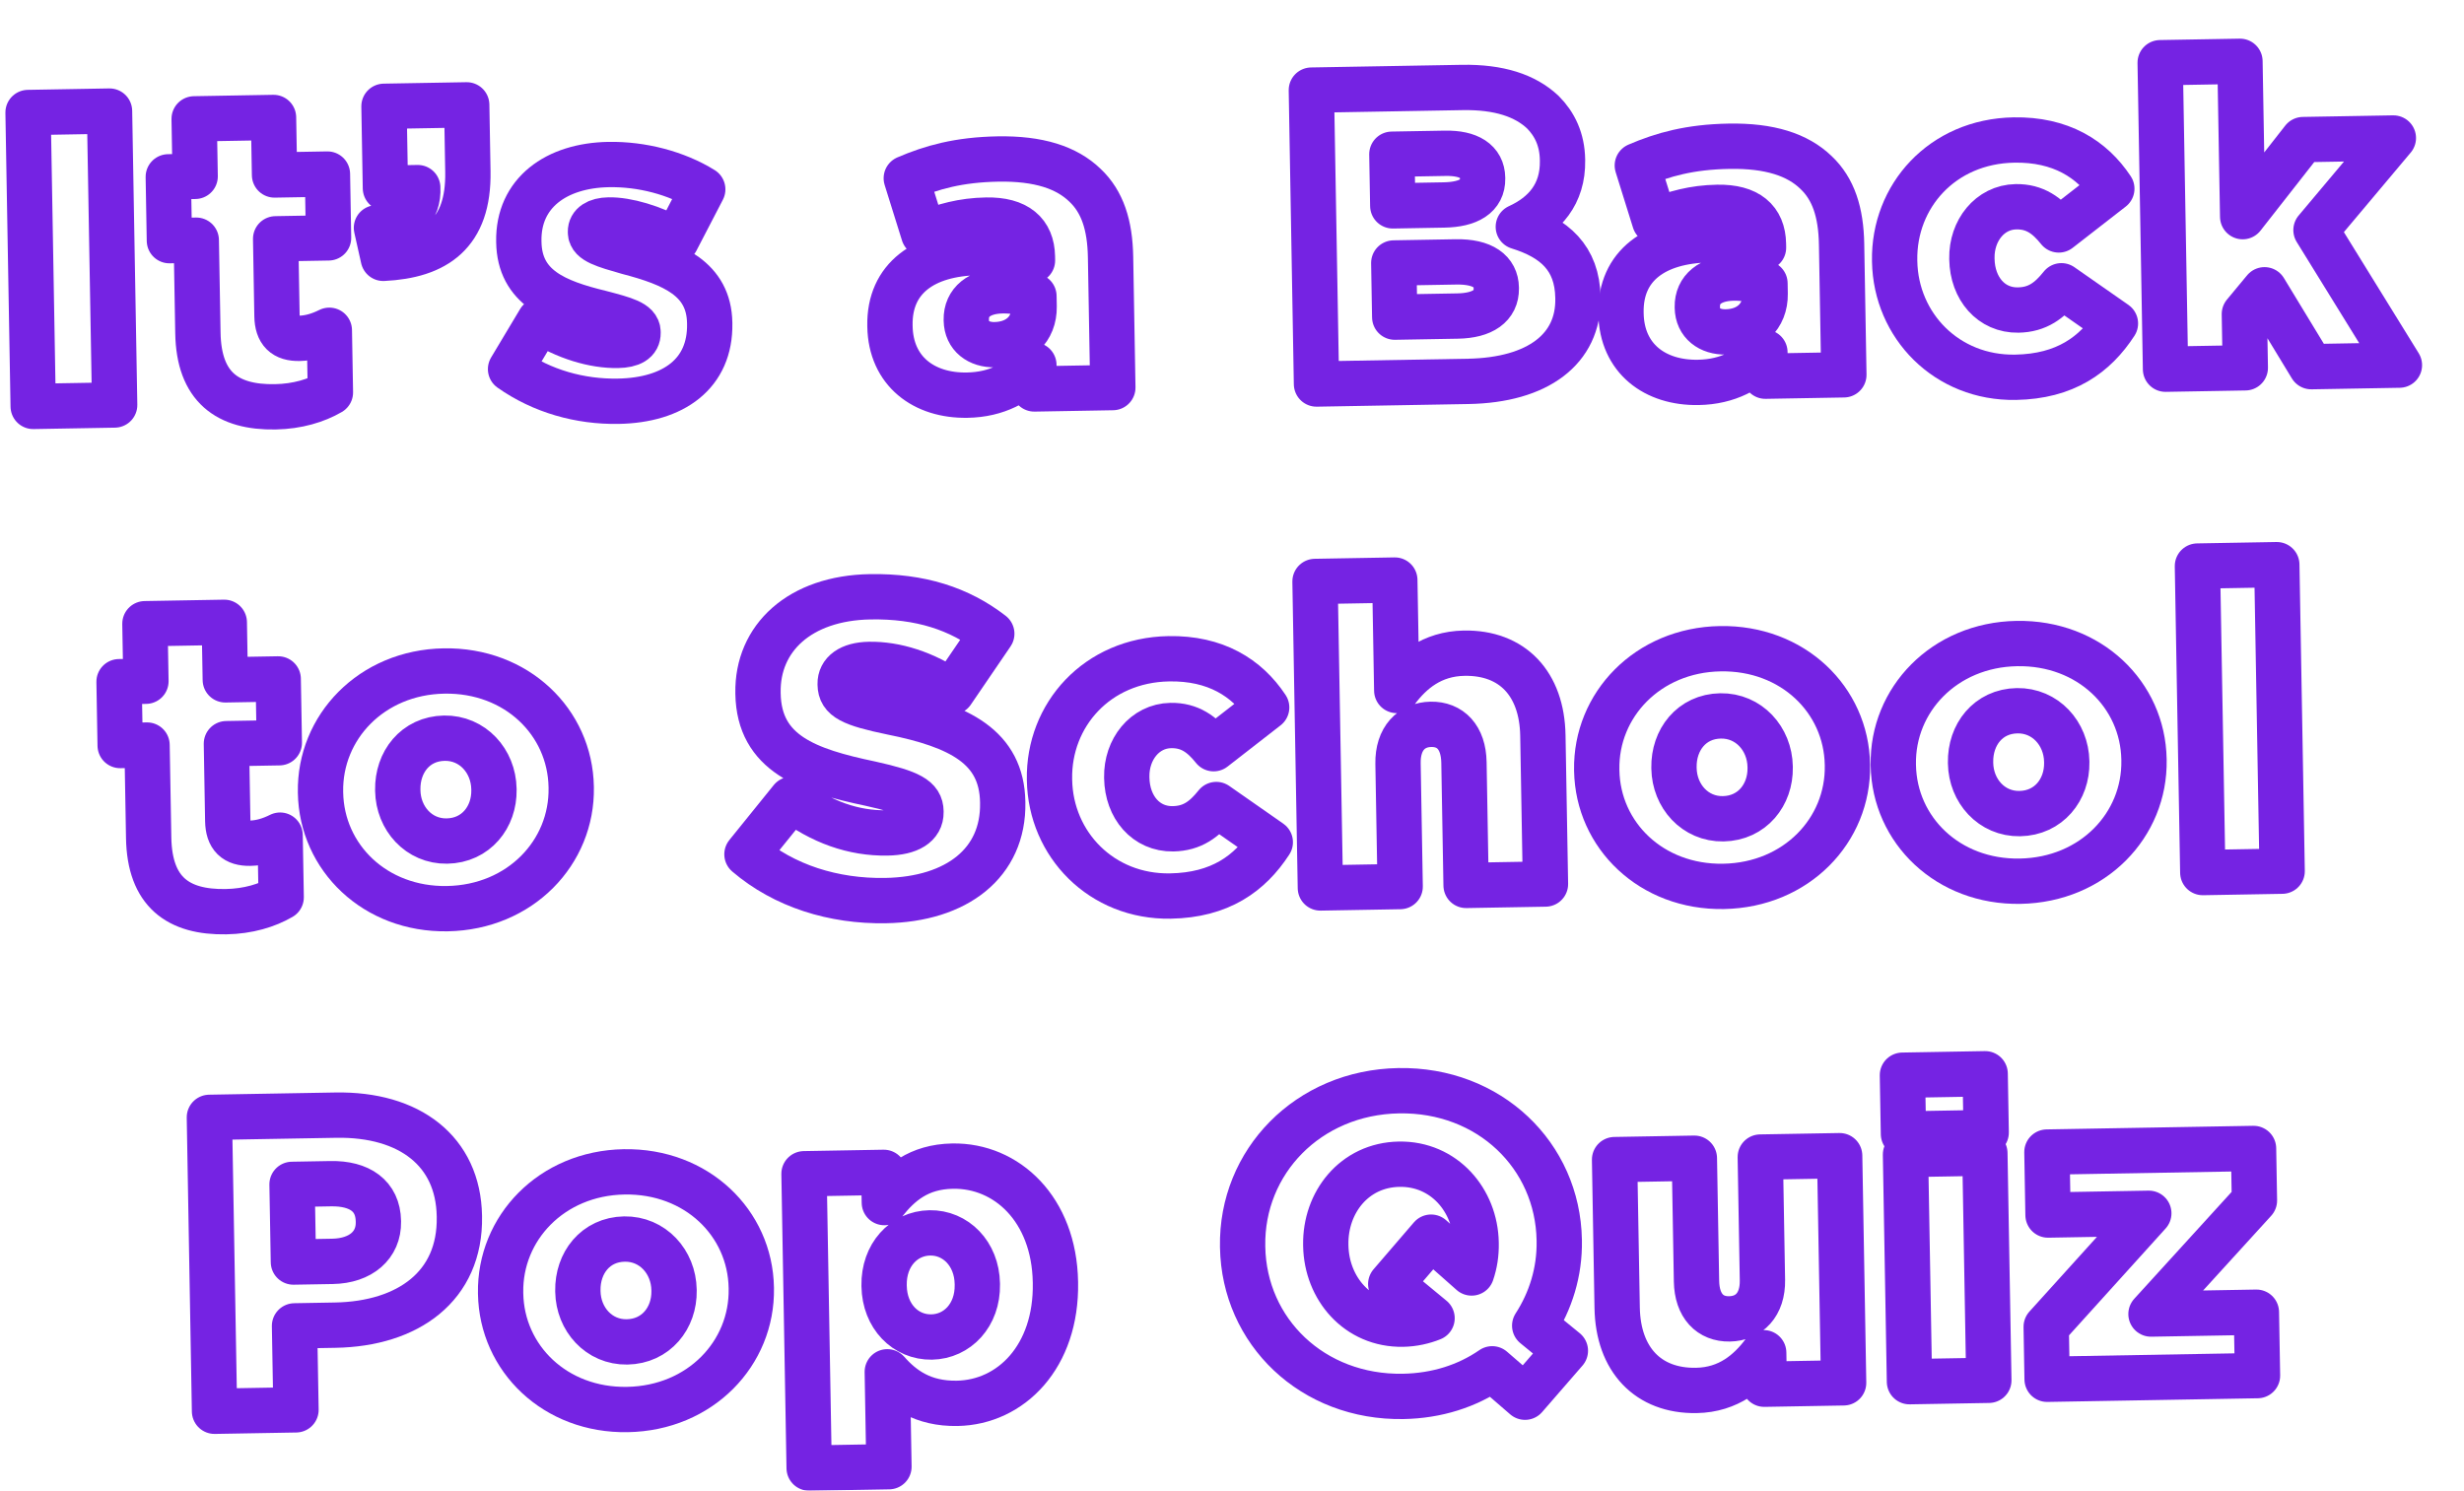 <svg xmlns="http://www.w3.org/2000/svg" fill="none" viewBox="0 0 352 213" height="213" width="352">
<g filter="url(#filter0_d_1_29)">
<mask fill="black" height="209" width="347" y="-0.636" x="5.404" maskUnits="userSpaceOnUse" id="path-1-outside-1_1_29">
<rect height="209" width="347" y="-0.636" x="5.404" fill="white"></rect>
<path d="M10.136 52.673L9.404 10.68L21.042 10.476L21.775 52.47L10.136 52.673Z"></path>
<path d="M44.712 52.73C37.873 52.849 33.801 49.92 33.666 42.181L33.434 28.923L29.595 28.99L29.436 19.871L33.275 19.804L33.132 11.586L44.47 11.388L44.614 19.606L52.172 19.474L52.332 28.593L44.773 28.725L44.965 39.763C45.005 42.043 46.042 42.985 48.142 42.948C49.641 42.922 51.074 42.477 52.442 41.793L52.597 50.672C50.577 51.847 47.891 52.674 44.712 52.73Z"></path>
<path d="M60.15 31.517L59.173 27.154C63.184 26.603 65.251 24.647 65.074 21.41L60.455 21.49L60.251 9.792L72.069 9.586L72.235 19.124C72.39 28.003 67.644 31.146 60.15 31.517Z"></path>
<path d="M93.713 51.934C88.254 52.03 82.826 50.504 78.331 47.342L82.471 40.429C86.233 42.824 90.274 44.013 93.634 43.955C95.614 43.92 96.563 43.303 96.543 42.164L96.541 42.044C96.518 40.724 94.649 40.216 91.213 39.316C84.764 37.748 79.627 35.678 79.514 29.199L79.512 29.079C79.392 22.18 84.844 18.244 92.343 18.113C97.082 18.03 102.025 19.324 105.787 21.659L102.013 28.926C98.62 27.065 94.941 25.989 92.361 26.034C90.621 26.064 89.733 26.74 89.749 27.7L89.752 27.82C89.774 29.08 91.704 29.646 95.081 30.607C101.532 32.295 106.669 34.426 106.779 40.725L106.782 40.845C106.906 47.984 101.632 51.796 93.713 51.934Z"></path>
<path d="M143.566 51.064C137.387 51.172 132.645 47.654 132.533 41.235L132.531 41.115C132.413 34.336 137.452 30.828 145.071 30.695C148.071 30.642 151.02 31.131 152.892 31.819L152.883 31.279C152.823 27.859 150.69 25.976 146.31 26.052C142.891 26.112 140.264 26.878 137.343 28.009L134.864 20.071C138.497 18.508 142.379 17.42 147.958 17.323C153.777 17.221 157.761 18.532 160.385 21.066C162.887 23.423 163.965 26.765 164.045 31.324L164.371 49.981L153.152 50.177L153.093 46.757C150.856 49.257 147.826 50.99 143.566 51.064ZM147.521 43.854C150.881 43.795 153.184 41.655 153.127 38.416L153.101 36.916C151.893 36.457 150.267 36.125 148.587 36.154C145.287 36.212 143.395 37.805 143.438 40.265L143.44 40.385C143.479 42.605 145.182 43.895 147.521 43.854Z"></path>
<path d="M193.465 49.473L192.732 7.48L214.269 7.104C219.548 7.011 223.29 8.266 225.792 10.623C227.502 12.334 228.56 14.535 228.611 17.415L228.613 17.535C228.698 22.394 225.988 25.322 222.297 27.006C227.426 28.597 230.715 31.42 230.815 37.119L230.817 37.239C230.943 44.438 225.14 48.92 215.122 49.095L193.465 49.473ZM217.196 20.134L217.194 20.015C217.154 17.675 215.272 16.448 211.852 16.507L204.233 16.64L204.362 24.019L211.681 23.891C215.221 23.83 217.239 22.594 217.196 20.134ZM219.148 35.703C219.109 33.423 217.283 31.955 213.383 32.023L204.505 32.178L204.64 39.917L213.638 39.76C217.238 39.697 219.193 38.282 219.151 35.823L219.148 35.703Z"></path>
<path d="M248 49.241C241.821 49.349 237.079 45.831 236.967 39.412L236.964 39.292C236.846 32.514 241.886 29.005 249.504 28.872C252.504 28.82 255.453 29.308 257.325 29.996L257.316 29.456C257.256 26.036 255.123 24.153 250.744 24.23C247.324 24.289 244.697 25.055 241.776 26.186L239.298 18.248C242.931 16.685 246.812 15.597 252.392 15.5C258.211 15.398 262.194 16.709 264.819 19.243C267.32 21.6 268.399 24.942 268.478 29.501L268.804 48.158L257.586 48.354L257.526 44.934C255.289 47.434 252.259 49.167 248 49.241ZM251.955 42.031C255.314 41.973 257.617 39.832 257.56 36.593L257.534 35.093C256.326 34.634 254.7 34.302 253.02 34.331C249.721 34.389 247.828 35.982 247.871 38.442L247.873 38.562C247.912 40.782 249.615 42.072 251.955 42.031Z"></path>
<path d="M293.332 48.51C283.493 48.682 276.22 41.128 276.06 31.949L276.058 31.829C275.898 22.65 282.842 14.788 293.1 14.609C299.759 14.493 304.249 17.295 307.084 21.566L299.505 27.459C297.849 25.388 296.086 24.098 293.387 24.145C289.667 24.21 287.025 27.557 287.094 31.516L287.096 31.636C287.17 35.836 289.865 38.969 293.704 38.902C296.464 38.854 298.182 37.564 299.885 35.434L307.6 40.82C304.678 45.312 300.411 48.386 293.332 48.51Z"></path>
<path d="M314.755 47.356L313.991 3.563L325.389 3.364L325.776 25.56L334.406 14.548L347.304 14.323L336.251 27.478L348.17 46.773L335.572 46.993L328.899 36.008L326.019 39.478L326.153 47.157L314.755 47.356Z"></path>
<path d="M37.678 124.863C30.84 124.983 26.768 122.053 26.633 114.315L26.401 101.057L22.562 101.124L22.403 92.005L26.242 91.938L26.099 83.719L37.437 83.521L37.58 91.74L45.139 91.608L45.298 100.727L37.74 100.859L37.932 111.897C37.972 114.177 39.009 115.119 41.108 115.082C42.608 115.056 44.041 114.611 45.409 113.927L45.564 122.806C43.544 123.981 40.858 124.808 37.678 124.863Z"></path>
<path d="M69.297 124.432C58.978 124.612 51.346 117.124 51.185 107.885L51.183 107.765C51.022 98.527 58.446 90.656 68.824 90.475C79.203 90.293 86.834 97.781 86.996 107.02L86.998 107.14C87.159 116.379 79.735 124.249 69.297 124.432ZM69.248 114.771C73.388 114.699 76.029 111.352 75.961 107.453L75.959 107.333C75.889 103.313 72.891 100.005 68.872 100.075C64.732 100.148 62.15 103.493 62.219 107.453L62.221 107.573C62.291 111.532 65.229 114.841 69.248 114.771Z"></path>
<path d="M131.902 123.279C124.463 123.409 117.403 121.192 112.103 116.663L118.447 108.811C122.704 112.038 127.294 113.698 132.153 113.613C135.333 113.557 136.994 112.448 136.962 110.649L136.96 110.529C136.929 108.729 135.533 107.853 129.75 106.574C120.776 104.69 113.833 102.291 113.683 93.712L113.681 93.592C113.545 85.793 119.625 80.046 129.704 79.871C136.843 79.746 142.455 81.568 147.079 85.148L141.403 93.469C137.515 90.776 133.292 89.469 129.572 89.534C126.753 89.584 125.393 90.748 125.42 92.307L125.422 92.427C125.456 94.347 126.91 95.162 132.812 96.379C142.448 98.311 148.501 101.326 148.638 109.185L148.64 109.305C148.79 117.883 142.1 123.101 131.902 123.279Z"></path>
<path d="M172.597 122.628C162.759 122.8 155.486 115.246 155.326 106.067L155.323 105.947C155.163 96.769 162.107 88.906 172.366 88.727C179.025 88.611 183.514 91.413 186.349 95.684L178.771 101.578C177.114 99.506 175.352 98.217 172.652 98.264C168.933 98.329 166.291 101.675 166.36 105.635L166.362 105.755C166.435 109.954 169.13 113.088 172.97 113.021C175.729 112.972 177.447 111.682 179.15 109.552L186.865 114.938C183.943 119.43 179.676 122.505 172.597 122.628Z"></path>
<path d="M194.021 121.474L193.256 77.681L204.654 77.482L204.93 93.26C206.982 90.523 209.939 88.011 214.558 87.931C221.457 87.811 225.676 92.297 225.805 99.676L226.176 120.913L214.837 121.111L214.531 103.534C214.468 99.934 212.574 98.047 209.815 98.095C207.055 98.143 205.049 100.099 205.112 103.698L205.419 121.275L194.021 121.474Z"></path>
<path d="M251.613 121.249C241.294 121.429 233.662 113.941 233.501 104.703L233.499 104.583C233.338 95.344 240.762 87.474 251.14 87.292C261.518 87.111 269.15 94.599 269.312 103.838L269.314 103.958C269.475 113.196 262.051 121.067 251.613 121.249ZM251.564 111.589C255.703 111.516 258.345 108.17 258.277 104.27L258.275 104.15C258.205 100.131 255.207 96.823 251.188 96.893C247.048 96.965 244.466 100.311 244.535 104.27L244.537 104.39C244.607 108.35 247.545 111.659 251.564 111.589Z"></path>
<path d="M293.981 120.51C283.663 120.69 276.031 113.202 275.87 103.963L275.868 103.843C275.706 94.605 283.13 86.734 293.509 86.553C303.887 86.372 311.519 93.86 311.68 103.098L311.682 103.218C311.843 112.457 304.42 120.328 293.981 120.51ZM293.933 110.849C298.072 110.777 300.714 107.43 300.646 103.531L300.644 103.411C300.574 99.391 297.576 96.083 293.556 96.153C289.417 96.226 286.835 99.571 286.904 103.531L286.906 103.651C286.975 107.61 289.913 110.919 293.933 110.849Z"></path>
<path d="M320.079 119.274L319.314 75.481L330.653 75.283L331.417 119.076L320.079 119.274Z"></path>
<path d="M36.041 196.243L35.308 154.249L53.366 153.934C63.924 153.75 70.858 159.09 71.02 168.328L71.022 168.448C71.195 178.407 63.668 183.759 53.289 183.94L47.47 184.042L47.68 196.04L36.041 196.243ZM47.311 174.923L52.89 174.826C56.97 174.754 59.511 172.49 59.453 169.19L59.451 169.07C59.388 165.471 56.776 163.656 52.636 163.728L47.117 163.825L47.311 174.923Z"></path>
<path d="M95.024 195.993C84.706 196.174 77.074 188.686 76.913 179.447L76.911 179.327C76.749 170.088 84.173 162.218 94.552 162.037C104.93 161.855 112.562 169.343 112.723 178.582L112.725 178.702C112.886 187.941 105.463 195.811 95.024 195.993ZM94.976 186.333C99.115 186.261 101.757 182.914 101.689 179.015L101.687 178.895C101.617 174.875 98.618 171.567 94.599 171.637C90.46 171.709 87.878 175.055 87.947 179.014L87.949 179.134C88.018 183.094 90.956 186.403 94.976 186.333Z"></path>
<path d="M120.989 204.362L120.255 162.308L131.653 162.109L131.729 166.428C133.901 163.69 136.62 161.302 141.479 161.217C149.218 161.082 155.989 167.385 156.17 177.764L156.172 177.884C156.357 188.442 149.81 194.977 142.131 195.111C137.212 195.197 134.293 193.028 132.151 190.605L132.387 204.163L120.989 204.362ZM138.485 185.633C142.144 185.57 145.092 182.518 145.015 178.138L145.013 178.018C144.938 173.699 141.885 170.692 138.225 170.756C134.506 170.821 131.62 173.931 131.695 178.251L131.697 178.371C131.773 182.69 134.766 185.698 138.485 185.633Z"></path>
<path d="M229.021 187.594L223.256 194.235L218.564 190.177C215.006 192.639 210.65 194.035 205.851 194.119C192.893 194.345 183.126 184.854 182.915 172.796L182.913 172.676C182.703 160.618 192.25 150.67 205.209 150.444C218.167 150.217 227.934 159.708 228.144 171.767L228.146 171.887C228.224 176.326 226.916 180.489 224.637 184.01L229.021 187.594ZM205.791 183.799C207.29 183.772 208.725 183.447 209.976 182.945L204.07 178.068L209.834 171.366L215.625 176.486C216.081 175.158 216.297 173.774 216.271 172.274L216.269 172.154C216.163 166.095 211.691 160.832 205.272 160.944C198.853 161.056 194.686 166.41 194.791 172.469L194.793 172.589C194.899 178.648 199.312 183.912 205.791 183.799Z"></path>
<path d="M247.726 193.268C240.827 193.389 236.547 188.842 236.418 181.464L236.048 160.287L247.447 160.088L247.753 177.665C247.815 181.205 249.708 183.092 252.468 183.044C255.228 182.996 257.234 181.04 257.172 177.501L256.865 159.923L268.203 159.726L268.77 192.181L257.432 192.379L257.353 187.879C255.301 190.615 252.345 193.187 247.726 193.268Z"></path>
<path d="M277.318 156.626L277.171 148.227L288.99 148.021L289.136 156.42L277.318 156.626ZM278.176 192.016L277.609 159.561L288.948 159.363L289.514 191.819L278.176 192.016Z"></path>
<path d="M297.84 191.673L297.709 184.174L312.368 167.956L297.97 168.207L297.813 159.209L327.329 158.694L327.458 166.132L312.679 182.353L327.737 182.09L327.895 191.149L297.84 191.673Z"></path>
</mask>
<path fill="white" d="M10.136 52.673L9.404 10.68L21.042 10.476L21.775 52.47L10.136 52.673Z"></path>
<path fill="white" d="M44.712 52.73C37.873 52.849 33.801 49.92 33.666 42.181L33.434 28.923L29.595 28.99L29.436 19.871L33.275 19.804L33.132 11.586L44.47 11.388L44.614 19.606L52.172 19.474L52.332 28.593L44.773 28.725L44.965 39.763C45.005 42.043 46.042 42.985 48.142 42.948C49.641 42.922 51.074 42.477 52.442 41.793L52.597 50.672C50.577 51.847 47.891 52.674 44.712 52.73Z"></path>
<path fill="white" d="M60.15 31.517L59.173 27.154C63.184 26.603 65.251 24.647 65.074 21.41L60.455 21.49L60.251 9.792L72.069 9.586L72.235 19.124C72.39 28.003 67.644 31.146 60.15 31.517Z"></path>
<path fill="white" d="M93.713 51.934C88.254 52.03 82.826 50.504 78.331 47.342L82.471 40.429C86.233 42.824 90.274 44.013 93.634 43.955C95.614 43.92 96.563 43.303 96.543 42.164L96.541 42.044C96.518 40.724 94.649 40.216 91.213 39.316C84.764 37.748 79.627 35.678 79.514 29.199L79.512 29.079C79.392 22.18 84.844 18.244 92.343 18.113C97.082 18.03 102.025 19.324 105.787 21.659L102.013 28.926C98.62 27.065 94.941 25.989 92.361 26.034C90.621 26.064 89.733 26.74 89.749 27.7L89.752 27.82C89.774 29.08 91.704 29.646 95.081 30.607C101.532 32.295 106.669 34.426 106.779 40.725L106.782 40.845C106.906 47.984 101.632 51.796 93.713 51.934Z"></path>
<path fill="white" d="M143.566 51.064C137.387 51.172 132.645 47.654 132.533 41.235L132.531 41.115C132.413 34.336 137.452 30.828 145.071 30.695C148.071 30.642 151.02 31.131 152.892 31.819L152.883 31.279C152.823 27.859 150.69 25.976 146.31 26.052C142.891 26.112 140.264 26.878 137.343 28.009L134.864 20.071C138.497 18.508 142.379 17.42 147.958 17.323C153.777 17.221 157.761 18.532 160.385 21.066C162.887 23.423 163.965 26.765 164.045 31.324L164.371 49.981L153.152 50.177L153.093 46.757C150.856 49.257 147.826 50.99 143.566 51.064ZM147.521 43.854C150.881 43.795 153.184 41.655 153.127 38.416L153.101 36.916C151.893 36.457 150.267 36.125 148.587 36.154C145.287 36.212 143.395 37.805 143.438 40.265L143.44 40.385C143.479 42.605 145.182 43.895 147.521 43.854Z"></path>
<path fill="white" d="M193.465 49.473L192.732 7.48L214.269 7.104C219.548 7.011 223.29 8.266 225.792 10.623C227.502 12.334 228.56 14.535 228.611 17.415L228.613 17.535C228.698 22.394 225.988 25.322 222.297 27.006C227.426 28.597 230.715 31.42 230.815 37.119L230.817 37.239C230.943 44.438 225.14 48.92 215.122 49.095L193.465 49.473ZM217.196 20.134L217.194 20.015C217.154 17.675 215.272 16.448 211.852 16.507L204.233 16.64L204.362 24.019L211.681 23.891C215.221 23.83 217.239 22.594 217.196 20.134ZM219.148 35.703C219.109 33.423 217.283 31.955 213.383 32.023L204.505 32.178L204.64 39.917L213.638 39.76C217.238 39.697 219.193 38.282 219.151 35.823L219.148 35.703Z"></path>
<path fill="white" d="M248 49.241C241.821 49.349 237.079 45.831 236.967 39.412L236.964 39.292C236.846 32.514 241.886 29.005 249.504 28.872C252.504 28.82 255.453 29.308 257.325 29.996L257.316 29.456C257.256 26.036 255.123 24.153 250.744 24.23C247.324 24.289 244.697 25.055 241.776 26.186L239.298 18.248C242.931 16.685 246.812 15.597 252.392 15.5C258.211 15.398 262.194 16.709 264.819 19.243C267.32 21.6 268.399 24.942 268.478 29.501L268.804 48.158L257.586 48.354L257.526 44.934C255.289 47.434 252.259 49.167 248 49.241ZM251.955 42.031C255.314 41.973 257.617 39.832 257.56 36.593L257.534 35.093C256.326 34.634 254.7 34.302 253.02 34.331C249.721 34.389 247.828 35.982 247.871 38.442L247.873 38.562C247.912 40.782 249.615 42.072 251.955 42.031Z"></path>
<path fill="white" d="M293.332 48.51C283.493 48.682 276.22 41.128 276.06 31.949L276.058 31.829C275.898 22.65 282.842 14.788 293.1 14.609C299.759 14.493 304.249 17.295 307.084 21.566L299.505 27.459C297.849 25.388 296.086 24.098 293.387 24.145C289.667 24.21 287.025 27.557 287.094 31.516L287.096 31.636C287.17 35.836 289.865 38.969 293.704 38.902C296.464 38.854 298.182 37.564 299.885 35.434L307.6 40.82C304.678 45.312 300.411 48.386 293.332 48.51Z"></path>
<path fill="white" d="M314.755 47.356L313.991 3.563L325.389 3.364L325.776 25.56L334.406 14.548L347.304 14.323L336.251 27.478L348.17 46.773L335.572 46.993L328.899 36.008L326.019 39.478L326.153 47.157L314.755 47.356Z"></path>
<path fill="white" d="M37.678 124.863C30.84 124.983 26.768 122.053 26.633 114.315L26.401 101.057L22.562 101.124L22.403 92.005L26.242 91.938L26.099 83.719L37.437 83.521L37.58 91.74L45.139 91.608L45.298 100.727L37.74 100.859L37.932 111.897C37.972 114.177 39.009 115.119 41.108 115.082C42.608 115.056 44.041 114.611 45.409 113.927L45.564 122.806C43.544 123.981 40.858 124.808 37.678 124.863Z"></path>
<path fill="white" d="M69.297 124.432C58.978 124.612 51.346 117.124 51.185 107.885L51.183 107.765C51.022 98.527 58.446 90.656 68.824 90.475C79.203 90.293 86.834 97.781 86.996 107.02L86.998 107.14C87.159 116.379 79.735 124.249 69.297 124.432ZM69.248 114.771C73.388 114.699 76.029 111.352 75.961 107.453L75.959 107.333C75.889 103.313 72.891 100.005 68.872 100.075C64.732 100.148 62.15 103.493 62.219 107.453L62.221 107.573C62.291 111.532 65.229 114.841 69.248 114.771Z"></path>
<path fill="white" d="M131.902 123.279C124.463 123.409 117.403 121.192 112.103 116.663L118.447 108.811C122.704 112.038 127.294 113.698 132.153 113.613C135.333 113.557 136.994 112.448 136.962 110.649L136.96 110.529C136.929 108.729 135.533 107.853 129.75 106.574C120.776 104.69 113.833 102.291 113.683 93.712L113.681 93.592C113.545 85.793 119.625 80.046 129.704 79.871C136.843 79.746 142.455 81.568 147.079 85.148L141.403 93.469C137.515 90.776 133.292 89.469 129.572 89.534C126.753 89.584 125.393 90.748 125.42 92.307L125.422 92.427C125.456 94.347 126.91 95.162 132.812 96.379C142.448 98.311 148.501 101.326 148.638 109.185L148.64 109.305C148.79 117.883 142.1 123.101 131.902 123.279Z"></path>
<path fill="white" d="M172.597 122.628C162.759 122.8 155.486 115.246 155.326 106.067L155.323 105.947C155.163 96.769 162.107 88.906 172.366 88.727C179.025 88.611 183.514 91.413 186.349 95.684L178.771 101.578C177.114 99.506 175.352 98.217 172.652 98.264C168.933 98.329 166.291 101.675 166.36 105.635L166.362 105.755C166.435 109.954 169.13 113.088 172.97 113.021C175.729 112.972 177.447 111.682 179.15 109.552L186.865 114.938C183.943 119.43 179.676 122.505 172.597 122.628Z"></path>
<path fill="white" d="M194.021 121.474L193.256 77.681L204.654 77.482L204.93 93.26C206.982 90.523 209.939 88.011 214.558 87.931C221.457 87.811 225.676 92.297 225.805 99.676L226.176 120.913L214.837 121.111L214.531 103.534C214.468 99.934 212.574 98.047 209.815 98.095C207.055 98.143 205.049 100.099 205.112 103.698L205.419 121.275L194.021 121.474Z"></path>
<path fill="white" d="M251.613 121.249C241.294 121.429 233.662 113.941 233.501 104.703L233.499 104.583C233.338 95.344 240.762 87.474 251.14 87.292C261.518 87.111 269.15 94.599 269.312 103.838L269.314 103.958C269.475 113.196 262.051 121.067 251.613 121.249ZM251.564 111.589C255.703 111.516 258.345 108.17 258.277 104.27L258.275 104.15C258.205 100.131 255.207 96.823 251.188 96.893C247.048 96.965 244.466 100.311 244.535 104.27L244.537 104.39C244.607 108.35 247.545 111.659 251.564 111.589Z"></path>
<path fill="white" d="M293.981 120.51C283.663 120.69 276.031 113.202 275.87 103.963L275.868 103.843C275.706 94.605 283.13 86.734 293.509 86.553C303.887 86.372 311.519 93.86 311.68 103.098L311.682 103.218C311.843 112.457 304.42 120.328 293.981 120.51ZM293.933 110.849C298.072 110.777 300.714 107.43 300.646 103.531L300.644 103.411C300.574 99.391 297.576 96.083 293.556 96.153C289.417 96.226 286.835 99.571 286.904 103.531L286.906 103.651C286.975 107.61 289.913 110.919 293.933 110.849Z"></path>
<path fill="white" d="M320.079 119.274L319.314 75.481L330.653 75.283L331.417 119.076L320.079 119.274Z"></path>
<path fill="white" d="M36.041 196.243L35.308 154.249L53.366 153.934C63.924 153.75 70.858 159.09 71.02 168.328L71.022 168.448C71.195 178.407 63.668 183.759 53.289 183.94L47.47 184.042L47.68 196.04L36.041 196.243ZM47.311 174.923L52.89 174.826C56.97 174.754 59.511 172.49 59.453 169.19L59.451 169.07C59.388 165.471 56.776 163.656 52.636 163.728L47.117 163.825L47.311 174.923Z"></path>
<path fill="white" d="M95.024 195.993C84.706 196.174 77.074 188.686 76.913 179.447L76.911 179.327C76.749 170.088 84.173 162.218 94.552 162.037C104.93 161.855 112.562 169.343 112.723 178.582L112.725 178.702C112.886 187.941 105.463 195.811 95.024 195.993ZM94.976 186.333C99.115 186.261 101.757 182.914 101.689 179.015L101.687 178.895C101.617 174.875 98.618 171.567 94.599 171.637C90.46 171.709 87.878 175.055 87.947 179.014L87.949 179.134C88.018 183.094 90.956 186.403 94.976 186.333Z"></path>
<path fill="white" d="M120.989 204.362L120.255 162.308L131.653 162.109L131.729 166.428C133.901 163.69 136.62 161.302 141.479 161.217C149.218 161.082 155.989 167.385 156.17 177.764L156.172 177.884C156.357 188.442 149.81 194.977 142.131 195.111C137.212 195.197 134.293 193.028 132.151 190.605L132.387 204.163L120.989 204.362ZM138.485 185.633C142.144 185.57 145.092 182.518 145.015 178.138L145.013 178.018C144.938 173.699 141.885 170.692 138.225 170.756C134.506 170.821 131.62 173.931 131.695 178.251L131.697 178.371C131.773 182.69 134.766 185.698 138.485 185.633Z"></path>
<path fill="white" d="M229.021 187.594L223.256 194.235L218.564 190.177C215.006 192.639 210.65 194.035 205.851 194.119C192.893 194.345 183.126 184.854 182.915 172.796L182.913 172.676C182.703 160.618 192.25 150.67 205.209 150.444C218.167 150.217 227.934 159.708 228.144 171.767L228.146 171.887C228.224 176.326 226.916 180.489 224.637 184.01L229.021 187.594ZM205.791 183.799C207.29 183.772 208.725 183.447 209.976 182.945L204.07 178.068L209.834 171.366L215.625 176.486C216.081 175.158 216.297 173.774 216.271 172.274L216.269 172.154C216.163 166.095 211.691 160.832 205.272 160.944C198.853 161.056 194.686 166.41 194.791 172.469L194.793 172.589C194.899 178.648 199.312 183.912 205.791 183.799Z"></path>
<path fill="white" d="M247.726 193.268C240.827 193.389 236.547 188.842 236.418 181.464L236.048 160.287L247.447 160.088L247.753 177.665C247.815 181.205 249.708 183.092 252.468 183.044C255.228 182.996 257.234 181.04 257.172 177.501L256.865 159.923L268.203 159.726L268.77 192.181L257.432 192.379L257.353 187.879C255.301 190.615 252.345 193.187 247.726 193.268Z"></path>
<path fill="white" d="M277.318 156.626L277.171 148.227L288.99 148.021L289.136 156.42L277.318 156.626ZM278.176 192.016L277.609 159.561L288.948 159.363L289.514 191.819L278.176 192.016Z"></path>
<path fill="white" d="M297.84 191.673L297.709 184.174L312.368 167.956L297.97 168.207L297.813 159.209L327.329 158.694L327.458 166.132L312.679 182.353L327.737 182.09L327.895 191.149L297.84 191.673Z"></path>
<path mask="url(#path-1-outside-1_1_29)" stroke-linejoin="round" stroke-width="6.474" stroke="#7523E3" d="M10.136 52.673L9.404 10.68L21.042 10.476L21.775 52.47L10.136 52.673Z"></path>
<path mask="url(#path-1-outside-1_1_29)" stroke-linejoin="round" stroke-width="6.474" stroke="#7523E3" d="M44.712 52.73C37.873 52.849 33.801 49.92 33.666 42.181L33.434 28.923L29.595 28.99L29.436 19.871L33.275 19.804L33.132 11.586L44.47 11.388L44.614 19.606L52.172 19.474L52.332 28.593L44.773 28.725L44.965 39.763C45.005 42.043 46.042 42.985 48.142 42.948C49.641 42.922 51.074 42.477 52.442 41.793L52.597 50.672C50.577 51.847 47.891 52.674 44.712 52.73Z"></path>
<path mask="url(#path-1-outside-1_1_29)" stroke-linejoin="round" stroke-width="6.474" stroke="#7523E3" d="M60.15 31.517L59.173 27.154C63.184 26.603 65.251 24.647 65.074 21.41L60.455 21.49L60.251 9.792L72.069 9.586L72.235 19.124C72.39 28.003 67.644 31.146 60.15 31.517Z"></path>
<path mask="url(#path-1-outside-1_1_29)" stroke-linejoin="round" stroke-width="6.474" stroke="#7523E3" d="M93.713 51.934C88.254 52.03 82.826 50.504 78.331 47.342L82.471 40.429C86.233 42.824 90.274 44.013 93.634 43.955C95.614 43.92 96.563 43.303 96.543 42.164L96.541 42.044C96.518 40.724 94.649 40.216 91.213 39.316C84.764 37.748 79.627 35.678 79.514 29.199L79.512 29.079C79.392 22.18 84.844 18.244 92.343 18.113C97.082 18.03 102.025 19.324 105.787 21.659L102.013 28.926C98.62 27.065 94.941 25.989 92.361 26.034C90.621 26.064 89.733 26.74 89.749 27.7L89.752 27.82C89.774 29.08 91.704 29.646 95.081 30.607C101.532 32.295 106.669 34.426 106.779 40.725L106.782 40.845C106.906 47.984 101.632 51.796 93.713 51.934Z"></path>
<path mask="url(#path-1-outside-1_1_29)" stroke-linejoin="round" stroke-width="6.474" stroke="#7523E3" d="M143.566 51.064C137.387 51.172 132.645 47.654 132.533 41.235L132.531 41.115C132.413 34.336 137.452 30.828 145.071 30.695C148.071 30.642 151.02 31.131 152.892 31.819L152.883 31.279C152.823 27.859 150.69 25.976 146.31 26.052C142.891 26.112 140.264 26.878 137.343 28.009L134.864 20.071C138.497 18.508 142.379 17.42 147.958 17.323C153.777 17.221 157.761 18.532 160.385 21.066C162.887 23.423 163.965 26.765 164.045 31.324L164.371 49.981L153.152 50.177L153.093 46.757C150.856 49.257 147.826 50.99 143.566 51.064ZM147.521 43.854C150.881 43.795 153.184 41.655 153.127 38.416L153.101 36.916C151.893 36.457 150.267 36.125 148.587 36.154C145.287 36.212 143.395 37.805 143.438 40.265L143.44 40.385C143.479 42.605 145.182 43.895 147.521 43.854Z"></path>
<path mask="url(#path-1-outside-1_1_29)" stroke-linejoin="round" stroke-width="6.474" stroke="#7523E3" d="M193.465 49.473L192.732 7.48L214.269 7.104C219.548 7.011 223.29 8.266 225.792 10.623C227.502 12.334 228.56 14.535 228.611 17.415L228.613 17.535C228.698 22.394 225.988 25.322 222.297 27.006C227.426 28.597 230.715 31.42 230.815 37.119L230.817 37.239C230.943 44.438 225.14 48.92 215.122 49.095L193.465 49.473ZM217.196 20.134L217.194 20.015C217.154 17.675 215.272 16.448 211.852 16.507L204.233 16.64L204.362 24.019L211.681 23.891C215.221 23.83 217.239 22.594 217.196 20.134ZM219.148 35.703C219.109 33.423 217.283 31.955 213.383 32.023L204.505 32.178L204.64 39.917L213.638 39.76C217.238 39.697 219.193 38.282 219.151 35.823L219.148 35.703Z"></path>
<path mask="url(#path-1-outside-1_1_29)" stroke-linejoin="round" stroke-width="6.474" stroke="#7523E3" d="M248 49.241C241.821 49.349 237.079 45.831 236.967 39.412L236.964 39.292C236.846 32.514 241.886 29.005 249.504 28.872C252.504 28.82 255.453 29.308 257.325 29.996L257.316 29.456C257.256 26.036 255.123 24.153 250.744 24.23C247.324 24.289 244.697 25.055 241.776 26.186L239.298 18.248C242.931 16.685 246.812 15.597 252.392 15.5C258.211 15.398 262.194 16.709 264.819 19.243C267.32 21.6 268.399 24.942 268.478 29.501L268.804 48.158L257.586 48.354L257.526 44.934C255.289 47.434 252.259 49.167 248 49.241ZM251.955 42.031C255.314 41.973 257.617 39.832 257.56 36.593L257.534 35.093C256.326 34.634 254.7 34.302 253.02 34.331C249.721 34.389 247.828 35.982 247.871 38.442L247.873 38.562C247.912 40.782 249.615 42.072 251.955 42.031Z"></path>
<path mask="url(#path-1-outside-1_1_29)" stroke-linejoin="round" stroke-width="6.474" stroke="#7523E3" d="M293.332 48.51C283.493 48.682 276.22 41.128 276.06 31.949L276.058 31.829C275.898 22.65 282.842 14.788 293.1 14.609C299.759 14.493 304.249 17.295 307.084 21.566L299.505 27.459C297.849 25.388 296.086 24.098 293.387 24.145C289.667 24.21 287.025 27.557 287.094 31.516L287.096 31.636C287.17 35.836 289.865 38.969 293.704 38.902C296.464 38.854 298.182 37.564 299.885 35.434L307.6 40.82C304.678 45.312 300.411 48.386 293.332 48.51Z"></path>
<path mask="url(#path-1-outside-1_1_29)" stroke-linejoin="round" stroke-width="6.474" stroke="#7523E3" d="M314.755 47.356L313.991 3.563L325.389 3.364L325.776 25.56L334.406 14.548L347.304 14.323L336.251 27.478L348.17 46.773L335.572 46.993L328.899 36.008L326.019 39.478L326.153 47.157L314.755 47.356Z"></path>
<path mask="url(#path-1-outside-1_1_29)" stroke-linejoin="round" stroke-width="6.474" stroke="#7523E3" d="M37.678 124.863C30.84 124.983 26.768 122.053 26.633 114.315L26.401 101.057L22.562 101.124L22.403 92.005L26.242 91.938L26.099 83.719L37.437 83.521L37.58 91.74L45.139 91.608L45.298 100.727L37.74 100.859L37.932 111.897C37.972 114.177 39.009 115.119 41.108 115.082C42.608 115.056 44.041 114.611 45.409 113.927L45.564 122.806C43.544 123.981 40.858 124.808 37.678 124.863Z"></path>
<path mask="url(#path-1-outside-1_1_29)" stroke-linejoin="round" stroke-width="6.474" stroke="#7523E3" d="M69.297 124.432C58.978 124.612 51.346 117.124 51.185 107.885L51.183 107.765C51.022 98.527 58.446 90.656 68.824 90.475C79.203 90.293 86.834 97.781 86.996 107.02L86.998 107.14C87.159 116.379 79.735 124.249 69.297 124.432ZM69.248 114.771C73.388 114.699 76.029 111.352 75.961 107.453L75.959 107.333C75.889 103.313 72.891 100.005 68.872 100.075C64.732 100.148 62.15 103.493 62.219 107.453L62.221 107.573C62.291 111.532 65.229 114.841 69.248 114.771Z"></path>
<path mask="url(#path-1-outside-1_1_29)" stroke-linejoin="round" stroke-width="6.474" stroke="#7523E3" d="M131.902 123.279C124.463 123.409 117.403 121.192 112.103 116.663L118.447 108.811C122.704 112.038 127.294 113.698 132.153 113.613C135.333 113.557 136.994 112.448 136.962 110.649L136.96 110.529C136.929 108.729 135.533 107.853 129.75 106.574C120.776 104.69 113.833 102.291 113.683 93.712L113.681 93.592C113.545 85.793 119.625 80.046 129.704 79.871C136.843 79.746 142.455 81.568 147.079 85.148L141.403 93.469C137.515 90.776 133.292 89.469 129.572 89.534C126.753 89.584 125.393 90.748 125.42 92.307L125.422 92.427C125.456 94.347 126.91 95.162 132.812 96.379C142.448 98.311 148.501 101.326 148.638 109.185L148.64 109.305C148.79 117.883 142.1 123.101 131.902 123.279Z"></path>
<path mask="url(#path-1-outside-1_1_29)" stroke-linejoin="round" stroke-width="6.474" stroke="#7523E3" d="M172.597 122.628C162.759 122.8 155.486 115.246 155.326 106.067L155.323 105.947C155.163 96.769 162.107 88.906 172.366 88.727C179.025 88.611 183.514 91.413 186.349 95.684L178.771 101.578C177.114 99.506 175.352 98.217 172.652 98.264C168.933 98.329 166.291 101.675 166.36 105.635L166.362 105.755C166.435 109.954 169.13 113.088 172.97 113.021C175.729 112.972 177.447 111.682 179.15 109.552L186.865 114.938C183.943 119.43 179.676 122.505 172.597 122.628Z"></path>
<path mask="url(#path-1-outside-1_1_29)" stroke-linejoin="round" stroke-width="6.474" stroke="#7523E3" d="M194.021 121.474L193.256 77.681L204.654 77.482L204.93 93.26C206.982 90.523 209.939 88.011 214.558 87.931C221.457 87.811 225.676 92.297 225.805 99.676L226.176 120.913L214.837 121.111L214.531 103.534C214.468 99.934 212.574 98.047 209.815 98.095C207.055 98.143 205.049 100.099 205.112 103.698L205.419 121.275L194.021 121.474Z"></path>
<path mask="url(#path-1-outside-1_1_29)" stroke-linejoin="round" stroke-width="6.474" stroke="#7523E3" d="M251.613 121.249C241.294 121.429 233.662 113.941 233.501 104.703L233.499 104.583C233.338 95.344 240.762 87.474 251.14 87.292C261.518 87.111 269.15 94.599 269.312 103.838L269.314 103.958C269.475 113.196 262.051 121.067 251.613 121.249ZM251.564 111.589C255.703 111.516 258.345 108.17 258.277 104.27L258.275 104.15C258.205 100.131 255.207 96.823 251.188 96.893C247.048 96.965 244.466 100.311 244.535 104.27L244.537 104.39C244.607 108.35 247.545 111.659 251.564 111.589Z"></path>
<path mask="url(#path-1-outside-1_1_29)" stroke-linejoin="round" stroke-width="6.474" stroke="#7523E3" d="M293.981 120.51C283.663 120.69 276.031 113.202 275.87 103.963L275.868 103.843C275.706 94.605 283.13 86.734 293.509 86.553C303.887 86.372 311.519 93.86 311.68 103.098L311.682 103.218C311.843 112.457 304.42 120.328 293.981 120.51ZM293.933 110.849C298.072 110.777 300.714 107.43 300.646 103.531L300.644 103.411C300.574 99.391 297.576 96.083 293.556 96.153C289.417 96.226 286.835 99.571 286.904 103.531L286.906 103.651C286.975 107.61 289.913 110.919 293.933 110.849Z"></path>
<path mask="url(#path-1-outside-1_1_29)" stroke-linejoin="round" stroke-width="6.474" stroke="#7523E3" d="M320.079 119.274L319.314 75.481L330.653 75.283L331.417 119.076L320.079 119.274Z"></path>
<path mask="url(#path-1-outside-1_1_29)" stroke-linejoin="round" stroke-width="6.474" stroke="#7523E3" d="M36.041 196.243L35.308 154.249L53.366 153.934C63.924 153.75 70.858 159.09 71.02 168.328L71.022 168.448C71.195 178.407 63.668 183.759 53.289 183.94L47.47 184.042L47.68 196.04L36.041 196.243ZM47.311 174.923L52.89 174.826C56.97 174.754 59.511 172.49 59.453 169.19L59.451 169.07C59.388 165.471 56.776 163.656 52.636 163.728L47.117 163.825L47.311 174.923Z"></path>
<path mask="url(#path-1-outside-1_1_29)" stroke-linejoin="round" stroke-width="6.474" stroke="#7523E3" d="M95.024 195.993C84.706 196.174 77.074 188.686 76.913 179.447L76.911 179.327C76.749 170.088 84.173 162.218 94.552 162.037C104.93 161.855 112.562 169.343 112.723 178.582L112.725 178.702C112.886 187.941 105.463 195.811 95.024 195.993ZM94.976 186.333C99.115 186.261 101.757 182.914 101.689 179.015L101.687 178.895C101.617 174.875 98.618 171.567 94.599 171.637C90.46 171.709 87.878 175.055 87.947 179.014L87.949 179.134C88.018 183.094 90.956 186.403 94.976 186.333Z"></path>
<path mask="url(#path-1-outside-1_1_29)" stroke-linejoin="round" stroke-width="6.474" stroke="#7523E3" d="M120.989 204.362L120.255 162.308L131.653 162.109L131.729 166.428C133.901 163.69 136.62 161.302 141.479 161.217C149.218 161.082 155.989 167.385 156.17 177.764L156.172 177.884C156.357 188.442 149.81 194.977 142.131 195.111C137.212 195.197 134.293 193.028 132.151 190.605L132.387 204.163L120.989 204.362ZM138.485 185.633C142.144 185.57 145.092 182.518 145.015 178.138L145.013 178.018C144.938 173.699 141.885 170.692 138.225 170.756C134.506 170.821 131.62 173.931 131.695 178.251L131.697 178.371C131.773 182.69 134.766 185.698 138.485 185.633Z"></path>
<path mask="url(#path-1-outside-1_1_29)" stroke-linejoin="round" stroke-width="6.474" stroke="#7523E3" d="M229.021 187.594L223.256 194.235L218.564 190.177C215.006 192.639 210.65 194.035 205.851 194.119C192.893 194.345 183.126 184.854 182.915 172.796L182.913 172.676C182.703 160.618 192.25 150.67 205.209 150.444C218.167 150.217 227.934 159.708 228.144 171.767L228.146 171.887C228.224 176.326 226.916 180.489 224.637 184.01L229.021 187.594ZM205.791 183.799C207.29 183.772 208.725 183.447 209.976 182.945L204.07 178.068L209.834 171.366L215.625 176.486C216.081 175.158 216.297 173.774 216.271 172.274L216.269 172.154C216.163 166.095 211.691 160.832 205.272 160.944C198.853 161.056 194.686 166.41 194.791 172.469L194.793 172.589C194.899 178.648 199.312 183.912 205.791 183.799Z"></path>
<path mask="url(#path-1-outside-1_1_29)" stroke-linejoin="round" stroke-width="6.474" stroke="#7523E3" d="M247.726 193.268C240.827 193.389 236.547 188.842 236.418 181.464L236.048 160.287L247.447 160.088L247.753 177.665C247.815 181.205 249.708 183.092 252.468 183.044C255.228 182.996 257.234 181.04 257.172 177.501L256.865 159.923L268.203 159.726L268.77 192.181L257.432 192.379L257.353 187.879C255.301 190.615 252.345 193.187 247.726 193.268Z"></path>
<path mask="url(#path-1-outside-1_1_29)" stroke-linejoin="round" stroke-width="6.474" stroke="#7523E3" d="M277.318 156.626L277.171 148.227L288.99 148.021L289.136 156.42L277.318 156.626ZM278.176 192.016L277.609 159.561L288.948 159.363L289.514 191.819L278.176 192.016Z"></path>
<path mask="url(#path-1-outside-1_1_29)" stroke-linejoin="round" stroke-width="6.474" stroke="#7523E3" d="M297.84 191.673L297.709 184.174L312.368 167.956L297.97 168.207L297.813 159.209L327.329 158.694L327.458 166.132L312.679 182.353L327.737 182.09L327.895 191.149L297.84 191.673Z"></path>
</g>
<defs>
<filter color-interpolation-filters="sRGB" filterUnits="userSpaceOnUse" height="212.866" width="350.635" y="0.127" x="0.772" id="filter0_d_1_29">
<feFlood result="BackgroundImageFix" flood-opacity="0"></feFlood>
<feColorMatrix result="hardAlpha" values="0 0 0 0 0 0 0 0 0 0 0 0 0 0 0 0 0 0 127 0" type="matrix" in="SourceAlpha"></feColorMatrix>
<feOffset dy="5.395" dx="-5.395"></feOffset>
<feComposite operator="out" in2="hardAlpha"></feComposite>
<feColorMatrix values="0 0 0 0 0.459 0 0 0 0 0.137 0 0 0 0 0.89 0 0 0 1 0" type="matrix"></feColorMatrix>
<feBlend result="effect1_dropShadow_1_29" in2="BackgroundImageFix" mode="normal"></feBlend>
<feBlend result="shape" in2="effect1_dropShadow_1_29" in="SourceGraphic" mode="normal"></feBlend>
</filter>
</defs>
</svg>
